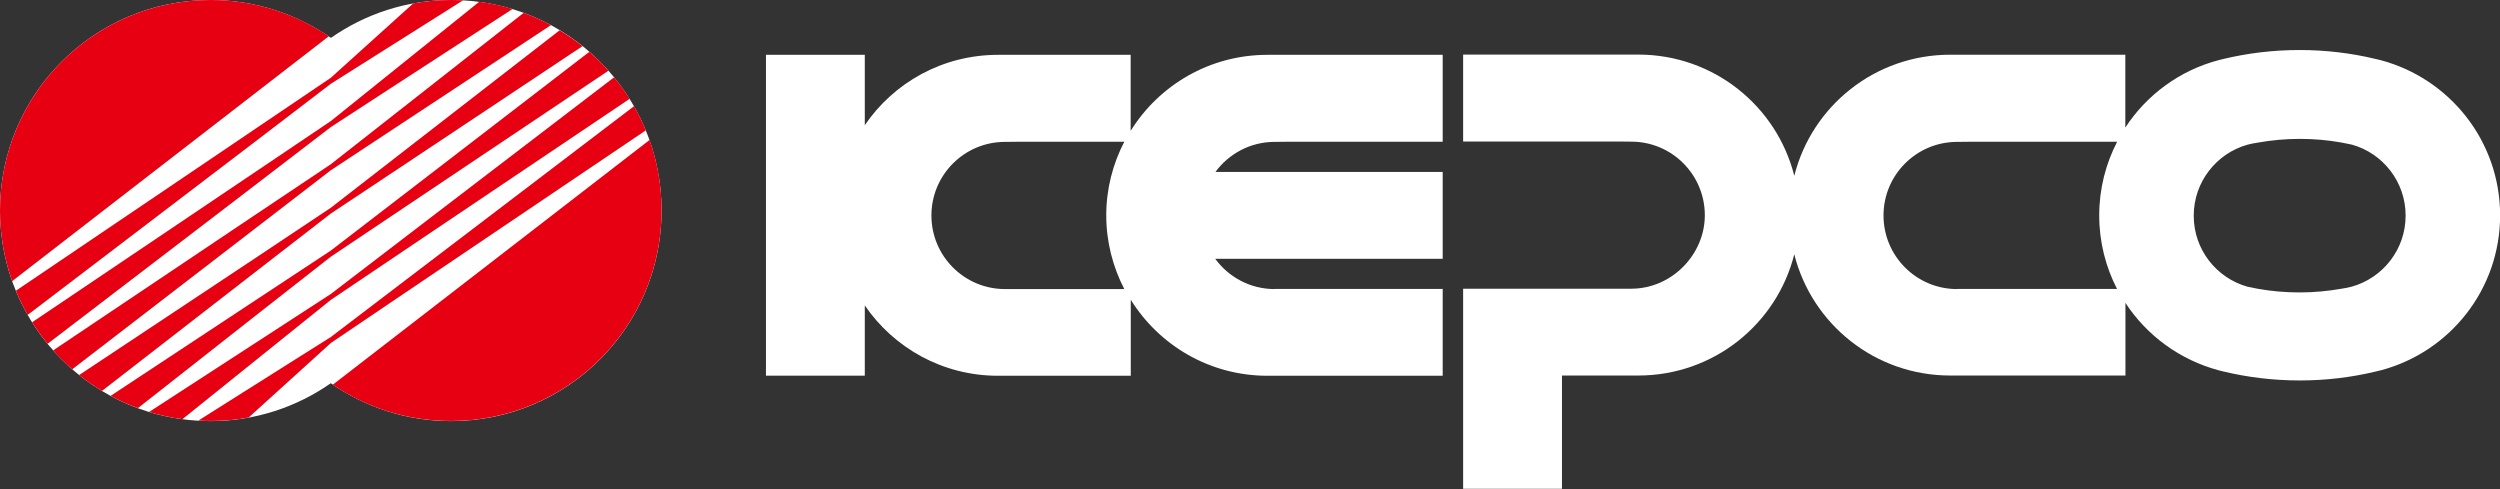<?xml version="1.0" encoding="utf-8"?>
<!-- Generator: Adobe Illustrator 25.2.3, SVG Export Plug-In . SVG Version: 6.00 Build 0)  -->
<svg version="1.1" xmlns="http://www.w3.org/2000/svg" xmlns:xlink="http://www.w3.org/1999/xlink" x="0px" y="0px"
	 viewBox="0 0 207.91 40.67" style="enable-background:new 0 0 207.91 40.67;" xml:space="preserve">
<rect x="0" y="0" width="207.91" height="40.67" fill="#333333" stroke="none"/>
<style type="text/css">
	.st0{fill:#FFFFFF;}
	.st1{fill:#FFFFFF;}
	.st2{fill:#E60012;}
</style>
<g>
	<g>
		<path class="st0" d="M105.4,4.56c-4.81,0-9.01,2.53-11.37,6.32V4.56h-9.59l-1.44,0c-4.61,0-8.67,2.31-11.08,5.85V4.56h-8.22v26.68
			h8.22v-5.84c2.41,3.53,6.47,5.85,11.08,5.85l0.73,0h10.31v-6.32c2.36,3.79,6.56,6.32,11.37,6.32l0.73,0h13.84v-7.22h-13.99
			l0.01,0.01c-2.03,0-3.83-1-4.94-2.52h18.92V14.3h-18.9c1.11-1.51,2.9-2.5,4.92-2.5l0.93-0.01h13.05V4.56h-13.13L105.4,4.56z
			 M83.57,24.03l0.01,0.01c-3.38,0-6.12-2.74-6.12-6.12c0-3.38,2.74-6.12,6.12-6.12l0.93-0.01h8.99c-0.95,1.83-1.5,3.91-1.5,6.12
			c0,2.21,0.55,4.29,1.5,6.13H83.57z"/>
		<path class="st0" d="M198.01,5.01l-0.5-0.12c-2.01-0.48-4.11-0.73-6.27-0.73c-2.19,0-4.32,0.26-6.36,0.75L184.52,5
			c-3.24,0.85-5.99,2.88-7.77,5.61V4.55h-13.12l-1.44,0c-6.26,0-11.51,4.27-12.97,10.07c-1.46-5.8-6.71-10.08-12.97-10.08l-1.44,0
			h-13.13v7.23h13.05l0.93,0.01c3.38,0,6.12,2.74,6.12,6.12c0,3.26-2.74,6.11-6.12,6.11h0.01l-13.99,0v0.17h0v16.47h8.22v-9.42h5.62
			l0.73,0c6.26,0,11.51-4.28,12.97-10.08c1.46,5.8,6.71,10.08,12.97,10.08l0.73,0h13.84v-6.04c1.78,2.72,4.54,4.75,7.77,5.61
			l0.36,0.09c2.04,0.49,4.17,0.75,6.36,0.75c2.16,0,4.26-0.25,6.27-0.73l0.5-0.12c5.7-1.52,9.9-6.7,9.9-12.89V17.9
			C207.91,11.71,203.71,6.54,198.01,5.01z M176.06,24.03h-13.31l0.01,0.01c-3.38,0-6.12-2.74-6.12-6.12c0-3.38,2.74-6.12,6.12-6.12
			l0.93-0.01h12.38c-0.95,1.83-1.49,3.91-1.49,6.12v0.02C174.58,20.13,175.12,22.2,176.06,24.03z M200.06,17.94
			c0,2.81-1.9,5.18-4.48,5.9c-0.28,0.08-0.56,0.12-0.85,0.17c-1.13,0.2-2.29,0.31-3.48,0.31c-1.18,0-2.34-0.1-3.46-0.3l-0.89-0.18
			c-2.57-0.72-4.46-3.09-4.46-5.89v-0.02c0-2.81,1.9-5.18,4.48-5.9c0.28-0.08,0.56-0.12,0.85-0.17c1.13-0.2,2.29-0.31,3.48-0.31
			c1.18,0,2.34,0.1,3.46,0.3l0.89,0.18c2.57,0.72,4.46,3.09,4.46,5.89V17.94z"/>
	</g>
	<g>
		<path class="st1" d="M37.52,0c-3.72,0-7.17,1.17-10,3.15C24.67,1.17,21.23,0,17.51,0C7.84,0,0,7.84,0,17.51
			c0,9.67,7.84,17.51,17.51,17.51c3.72,0,7.17-1.17,10-3.15c2.84,1.98,6.28,3.15,10,3.15c9.67,0,17.51-7.84,17.51-17.51
			C55.02,7.84,47.19,0,37.52,0z"/>
		<g>
			<path class="st2" d="M54.02,11.64L27.68,31.99c2.8,1.91,6.19,3.02,9.83,3.02c9.67,0,17.51-7.84,17.51-17.51
				C55.02,15.45,54.67,13.48,54.02,11.64z"/>
			<path class="st2" d="M27.51,6.97l2.58-1.63l8.43-5.32C38.19,0.01,37.85,0,37.52,0c-1.08,0-2.13,0.1-3.15,0.28l-4.91,4.43
				l-1.95,1.76l-6.08,4.11L1.32,24.18c0.29,0.69,0.61,1.36,0.98,2.01l18.59-14.16L27.51,6.97z"/>
			<path class="st2" d="M17.51,0C7.84,0,0,7.84,0,17.51c0,2.06,0.36,4.03,1.01,5.87L27.34,3.02C24.53,1.11,21.15,0,17.51,0z"/>
			<path class="st2" d="M27.51,14.16l5.93-3.91l12.38-8.16c-0.73-0.39-1.48-0.73-2.27-1.02L33,9.35l-5.49,4.31l-7.47,5L4.42,29.14
				c0.5,0.56,1.02,1.08,1.59,1.57l14.15-10.89L27.51,14.16z"/>
			<path class="st2" d="M27.51,17.76l6.95-4.62l13.98-9.3c-0.6-0.48-1.24-0.92-1.9-1.32l-12.38,9.6l-6.65,5.16l-6.95,4.63
				L6.58,31.19c0.6,0.48,1.24,0.92,1.9,1.32l12.38-9.6L27.51,17.76z"/>
			<path class="st2" d="M27.51,21.35l7.46-5L50.6,5.88c-0.49-0.56-1.02-1.08-1.59-1.57L34.86,15.19l-7.35,5.65l-5.93,3.91L9.2,32.92
				c0.73,0.39,1.48,0.74,2.27,1.02l10.55-8.29L27.51,21.35z"/>
			<path class="st2" d="M27.51,10.57l4.47-2.91l10.64-6.91c-0.9-0.27-1.82-0.48-2.77-0.6l-8.41,6.76l-3.93,3.16L20.19,15L2.67,26.8
				c0.39,0.62,0.82,1.22,1.29,1.79l16.1-12.31L27.51,10.57z"/>
			<path class="st2" d="M27.51,24.94l7.32-4.93L52.36,8.22c-0.39-0.63-0.82-1.22-1.29-1.79l-16.1,12.31l-7.46,5.71l-4.48,2.91
				L12.4,34.26c0.89,0.27,1.82,0.47,2.77,0.6l8.41-6.76L27.51,24.94z"/>
			<path class="st2" d="M53.71,10.84c-0.29-0.69-0.61-1.36-0.98-2.01L34.14,22.98l-6.63,5.05l-2.59,1.63l-8.43,5.32
				c0.34,0.02,0.68,0.03,1.02,0.03c1.08,0,2.14-0.1,3.17-0.29l4.89-4.43l1.95-1.77l6.08-4.11L53.71,10.84z"/>
		</g>
	</g>
</g>
</svg>
